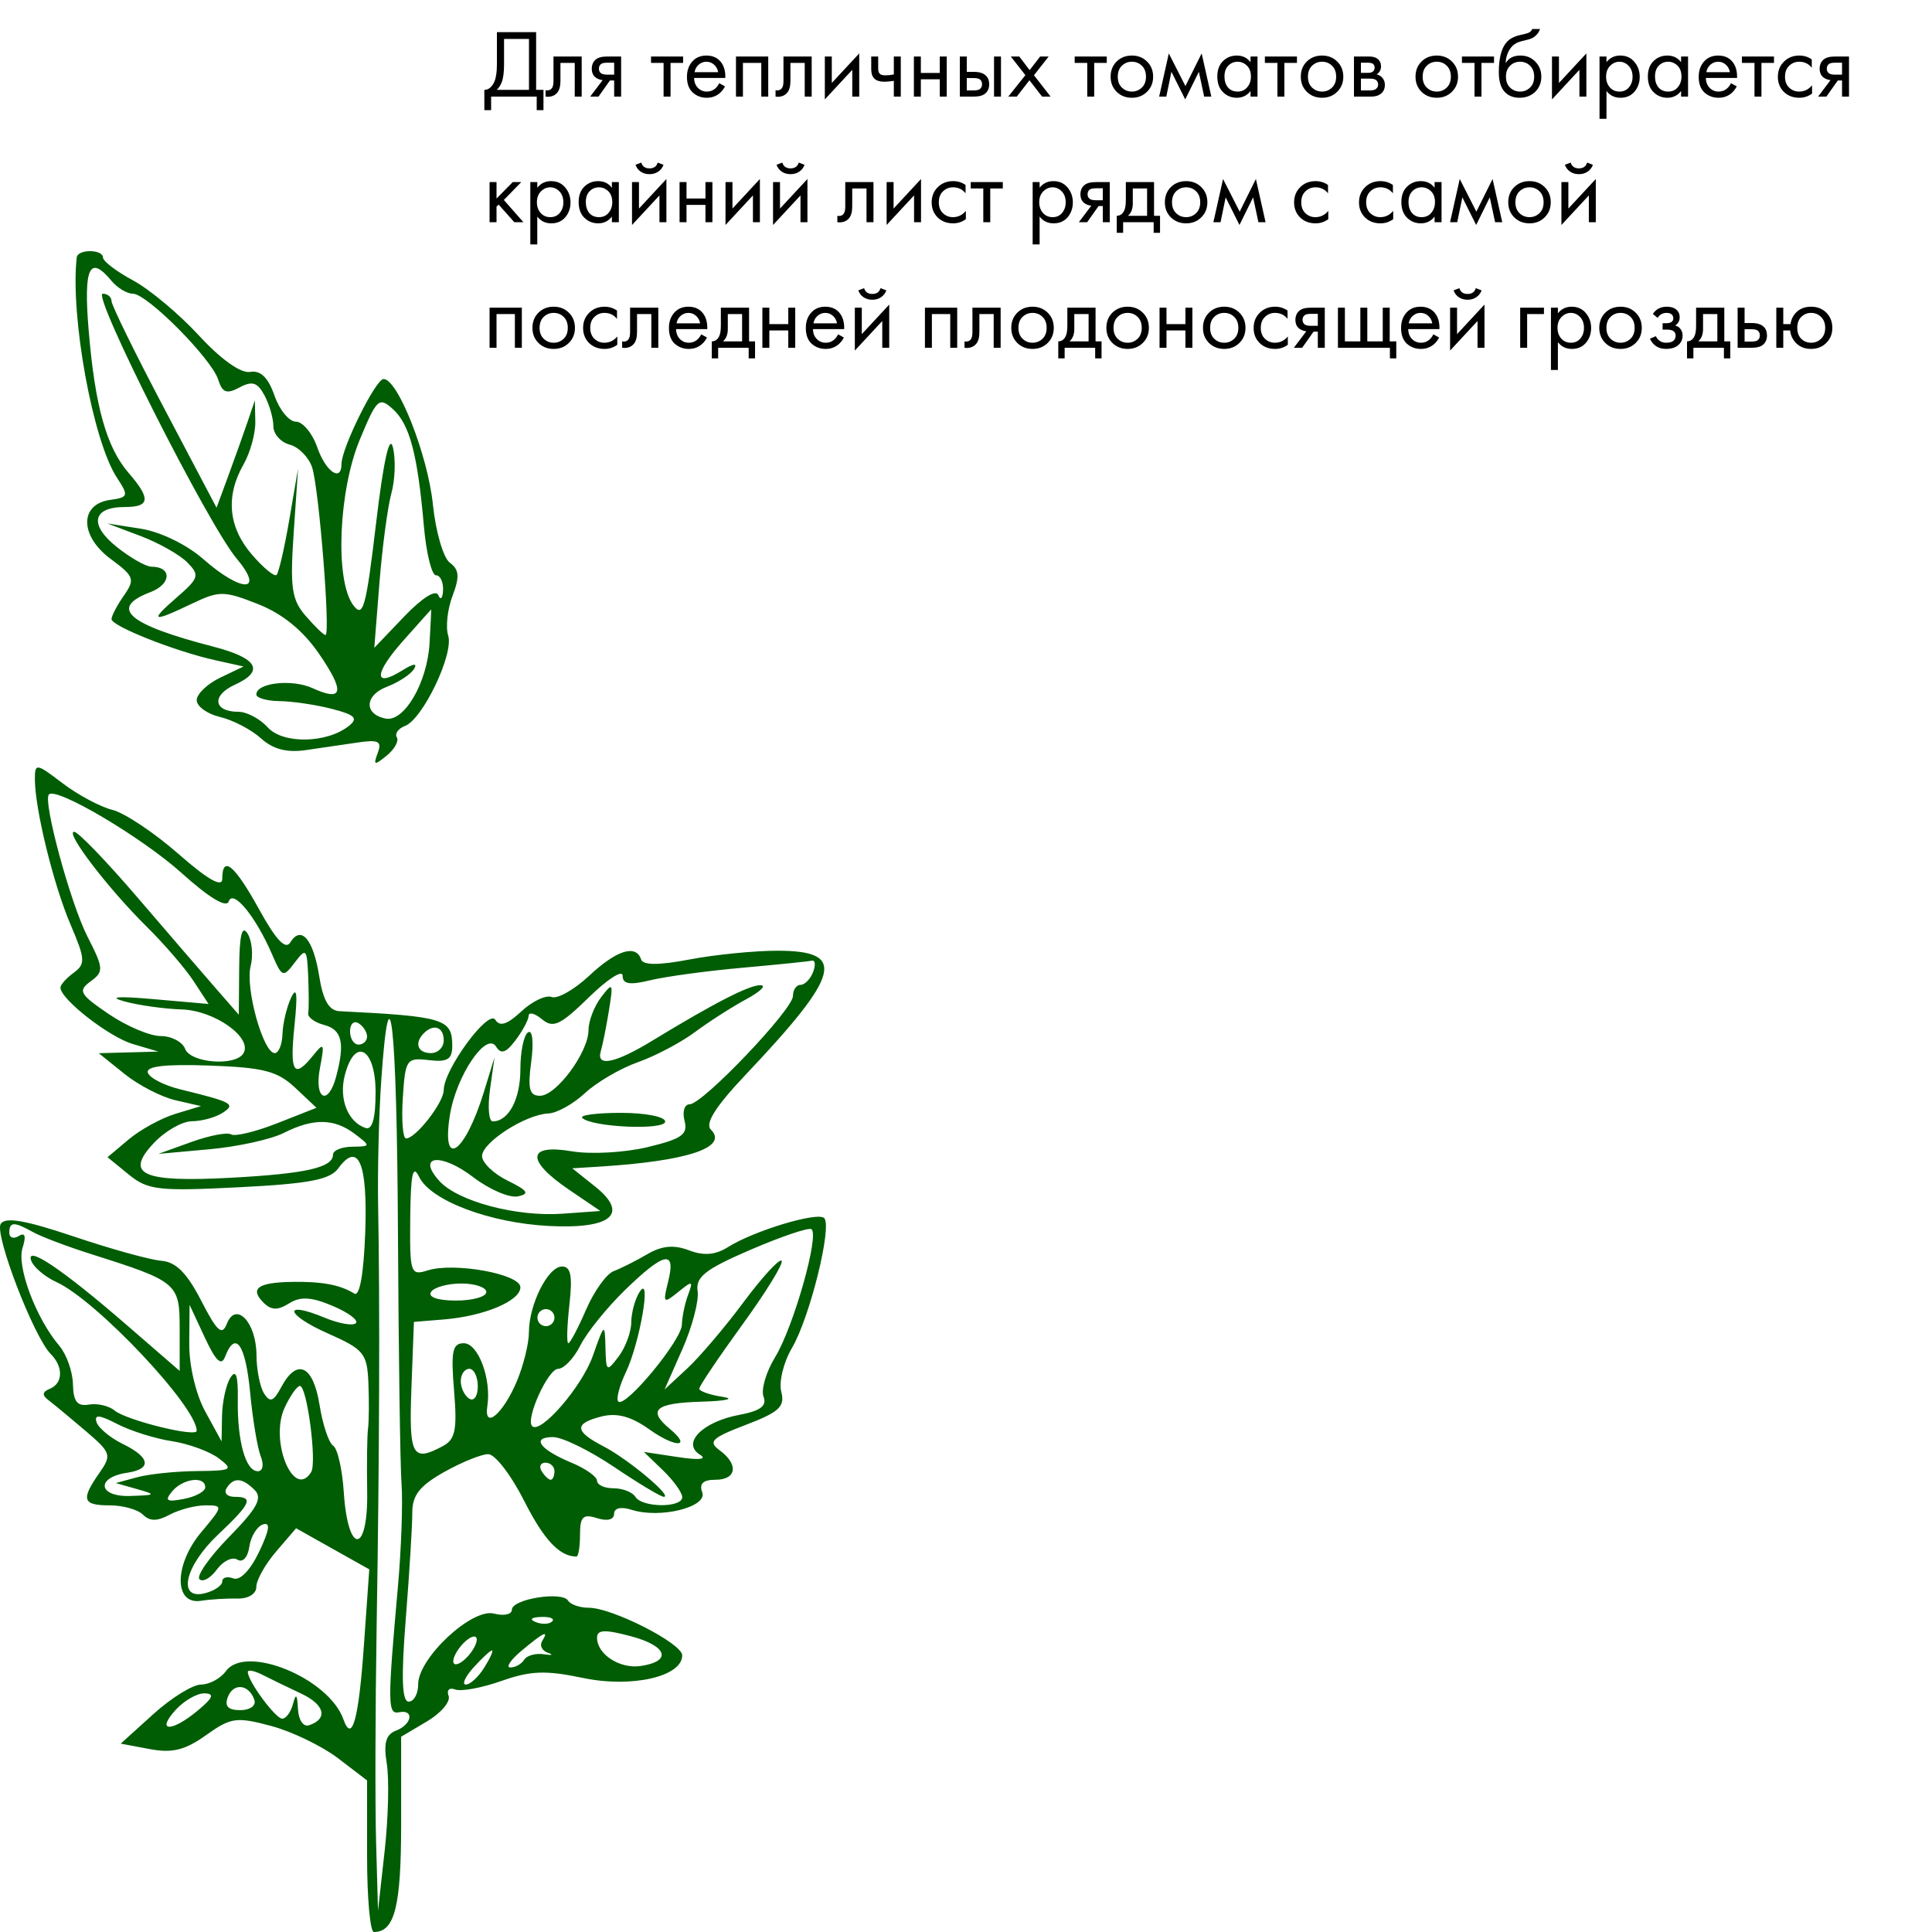 <?xml version="1.0" encoding="UTF-8"?>
<svg xmlns="http://www.w3.org/2000/svg" width="400" height="400" viewBox="0 0 400 400" fill="none">
  <g clip-path="url(#clip0_206_8)">
    <path d="M102.88 6.66H111V18.6H112.52V22.8H111.12V20H101.68V22.8H100.28V18.6C100.733 18.613 101.147 18.453 101.52 18.12C101.893 17.773 102.187 17.333 102.4 16.8C102.72 15.987 102.88 14.82 102.88 13.3V6.66ZM104.36 8.06V13.3C104.36 14.94 104.2 16.18 103.88 17.02C103.653 17.62 103.313 18.147 102.86 18.6H109.52V8.06H104.36ZM120.433 11.7V20H118.993V13.02H116.033V16.76C116.033 17.84 115.82 18.64 115.393 19.16C114.913 19.747 114.246 20.04 113.393 20.04C113.286 20.04 113.14 20.027 112.953 20V18.68C113.086 18.707 113.193 18.72 113.273 18.72C113.74 18.72 114.086 18.54 114.313 18.18C114.5 17.887 114.593 17.413 114.593 16.76V11.7H120.433ZM122.197 20L124.777 16.58C124.697 16.58 124.584 16.567 124.437 16.54C124.304 16.513 124.104 16.447 123.837 16.34C123.57 16.233 123.35 16.093 123.177 15.92C122.737 15.507 122.517 14.953 122.517 14.26C122.517 13.473 122.764 12.853 123.257 12.4C123.75 11.933 124.564 11.7 125.697 11.7H128.597V20H127.157V16.66H126.277L123.917 20H122.197ZM127.157 15.46V12.98H125.817C125.19 12.98 124.757 13.053 124.517 13.2C124.17 13.427 123.997 13.767 123.997 14.22C123.997 14.673 124.17 15.007 124.517 15.22C124.77 15.38 125.197 15.46 125.797 15.46H127.157ZM141.429 13.02H138.829V20H137.389V13.02H134.789V11.7H141.429V13.02ZM148.907 17.22L150.107 17.88C149.827 18.413 149.487 18.86 149.087 19.22C148.327 19.9 147.407 20.24 146.327 20.24C145.207 20.24 144.24 19.88 143.427 19.16C142.627 18.427 142.227 17.34 142.227 15.9C142.227 14.633 142.587 13.587 143.307 12.76C144.04 11.92 145.02 11.5 146.247 11.5C147.633 11.5 148.68 12.007 149.387 13.02C149.947 13.82 150.207 14.86 150.167 16.14H143.707C143.72 16.98 143.98 17.66 144.487 18.18C144.993 18.7 145.613 18.96 146.347 18.96C147 18.96 147.567 18.76 148.047 18.36C148.42 18.04 148.707 17.66 148.907 17.22ZM143.807 14.94H148.687C148.567 14.287 148.28 13.767 147.827 13.38C147.387 12.98 146.86 12.78 146.247 12.78C145.647 12.78 145.113 12.987 144.647 13.4C144.193 13.8 143.913 14.313 143.807 14.94ZM152.376 11.7H159.056V20H157.616V13.02H153.816V20H152.376V11.7ZM168.05 11.7V20H166.61V13.02H163.65V16.76C163.65 17.84 163.437 18.64 163.01 19.16C162.53 19.747 161.863 20.04 161.01 20.04C160.903 20.04 160.757 20.027 160.57 20V18.68C160.703 18.707 160.81 18.72 160.89 18.72C161.357 18.72 161.703 18.54 161.93 18.18C162.117 17.887 162.21 17.413 162.21 16.76V11.7H168.05ZM170.774 11.7H172.214V17.18L177.894 11.06V20H176.454V14.46L170.774 20.58V11.7ZM185.058 20V16.74C184.271 16.86 183.618 16.92 183.098 16.92C182.191 16.92 181.518 16.72 181.078 16.32C180.611 15.907 180.378 15.227 180.378 14.28V11.7H181.818V14.08C181.818 14.533 181.878 14.86 181.998 15.06C182.184 15.42 182.604 15.6 183.258 15.6C183.844 15.6 184.444 15.54 185.058 15.42V11.7H186.498V20H185.058ZM189.212 20V11.7H190.652V15.1H194.572V11.7H196.012V20H194.572V16.42H190.652V20H189.212ZM198.723 20V11.7H200.163V14.88H201.643C202.79 14.88 203.63 15.153 204.163 15.7C204.59 16.127 204.803 16.707 204.803 17.44C204.803 18.213 204.557 18.833 204.063 19.3C203.57 19.767 202.757 20 201.623 20H198.723ZM200.163 18.72H201.503C202.103 18.72 202.53 18.647 202.783 18.5C203.143 18.26 203.323 17.907 203.323 17.44C203.323 16.96 203.15 16.613 202.803 16.4C202.563 16.24 202.137 16.16 201.523 16.16H200.163V18.72ZM205.803 20V11.7H207.243V20H205.803ZM208.754 20L212.294 15.56L209.274 11.7H211.034L213.174 14.52L215.354 11.7H217.114L214.074 15.58L217.514 20H215.754L213.134 16.62L210.514 20H208.754ZM229.144 13.02H226.544V20H225.104V13.02H222.504V11.7H229.144V13.02ZM237.482 19C236.655 19.827 235.608 20.24 234.342 20.24C233.075 20.24 232.022 19.827 231.182 19C230.355 18.173 229.942 17.133 229.942 15.88C229.942 14.613 230.355 13.567 231.182 12.74C232.022 11.913 233.075 11.5 234.342 11.5C235.608 11.5 236.655 11.913 237.482 12.74C238.322 13.567 238.742 14.613 238.742 15.88C238.742 17.133 238.322 18.173 237.482 19ZM236.402 13.6C235.842 13.053 235.155 12.78 234.342 12.78C233.528 12.78 232.835 13.06 232.262 13.62C231.702 14.167 231.422 14.92 231.422 15.88C231.422 16.84 231.708 17.593 232.282 18.14C232.855 18.687 233.542 18.96 234.342 18.96C235.142 18.96 235.828 18.687 236.402 18.14C236.975 17.593 237.262 16.84 237.262 15.88C237.262 14.907 236.975 14.147 236.402 13.6ZM239.99 20L241.99 11.06L245.43 17.82L248.79 11.06L250.79 20H249.31L248.21 14.86L245.39 20.58L242.53 14.86L241.47 20H239.99ZM258.911 12.88V11.7H260.351V20H258.911V18.84C258.191 19.773 257.245 20.24 256.071 20.24C254.951 20.24 253.998 19.853 253.211 19.08C252.425 18.307 252.031 17.227 252.031 15.84C252.031 14.48 252.418 13.42 253.191 12.66C253.978 11.887 254.938 11.5 256.071 11.5C257.271 11.5 258.218 11.96 258.911 12.88ZM256.231 12.78C255.471 12.78 254.825 13.053 254.291 13.6C253.771 14.133 253.511 14.88 253.511 15.84C253.511 16.76 253.751 17.513 254.231 18.1C254.725 18.673 255.391 18.96 256.231 18.96C257.071 18.96 257.738 18.66 258.231 18.06C258.738 17.46 258.991 16.727 258.991 15.86C258.991 14.873 258.711 14.113 258.151 13.58C257.591 13.047 256.951 12.78 256.231 12.78ZM268.519 13.02H265.919V20H264.479V13.02H261.879V11.7H268.519V13.02ZM276.857 19C276.03 19.827 274.983 20.24 273.717 20.24C272.45 20.24 271.397 19.827 270.557 19C269.73 18.173 269.317 17.133 269.317 15.88C269.317 14.613 269.73 13.567 270.557 12.74C271.397 11.913 272.45 11.5 273.717 11.5C274.983 11.5 276.03 11.913 276.857 12.74C277.697 13.567 278.117 14.613 278.117 15.88C278.117 17.133 277.697 18.173 276.857 19ZM275.777 13.6C275.217 13.053 274.53 12.78 273.717 12.78C272.903 12.78 272.21 13.06 271.637 13.62C271.077 14.167 270.797 14.92 270.797 15.88C270.797 16.84 271.083 17.593 271.657 18.14C272.23 18.687 272.917 18.96 273.717 18.96C274.517 18.96 275.203 18.687 275.777 18.14C276.35 17.593 276.637 16.84 276.637 15.88C276.637 14.907 276.35 14.147 275.777 13.6ZM280.325 11.7H283.465C284.225 11.7 284.805 11.86 285.205 12.18C285.685 12.567 285.925 13.087 285.925 13.74C285.925 14.46 285.625 15.013 285.025 15.4C285.438 15.507 285.785 15.693 286.065 15.96C286.505 16.387 286.725 16.92 286.725 17.56C286.725 18.36 286.438 18.987 285.865 19.44C285.372 19.813 284.718 20 283.905 20H280.325V11.7ZM281.765 15.08H283.285C283.672 15.08 283.978 15 284.205 14.84C284.472 14.64 284.605 14.353 284.605 13.98C284.605 13.647 284.472 13.38 284.205 13.18C284.005 13.047 283.618 12.98 283.045 12.98H281.765V15.08ZM281.765 18.72H283.545C284.158 18.72 284.592 18.627 284.845 18.44C285.165 18.2 285.325 17.893 285.325 17.52C285.325 17.12 285.185 16.807 284.905 16.58C284.652 16.38 284.218 16.28 283.605 16.28H281.765V18.72ZM300.607 19C299.78 19.827 298.733 20.24 297.467 20.24C296.2 20.24 295.147 19.827 294.307 19C293.48 18.173 293.067 17.133 293.067 15.88C293.067 14.613 293.48 13.567 294.307 12.74C295.147 11.913 296.2 11.5 297.467 11.5C298.733 11.5 299.78 11.913 300.607 12.74C301.447 13.567 301.867 14.613 301.867 15.88C301.867 17.133 301.447 18.173 300.607 19ZM299.527 13.6C298.967 13.053 298.28 12.78 297.467 12.78C296.653 12.78 295.96 13.06 295.387 13.62C294.827 14.167 294.547 14.92 294.547 15.88C294.547 16.84 294.833 17.593 295.407 18.14C295.98 18.687 296.667 18.96 297.467 18.96C298.267 18.96 298.953 18.687 299.527 18.14C300.1 17.593 300.387 16.84 300.387 15.88C300.387 14.907 300.1 14.147 299.527 13.6ZM309.32 13.02H306.72V20H305.28V13.02H302.68V11.7H309.32V13.02ZM317.233 6H318.833C318.686 6.493 318.433 6.913 318.073 7.26C317.726 7.593 317.406 7.82 317.113 7.94C316.833 8.06 316.499 8.167 316.113 8.26C316.046 8.273 315.886 8.313 315.633 8.38C315.379 8.433 315.186 8.48 315.053 8.52C314.919 8.56 314.746 8.613 314.533 8.68C314.319 8.747 314.126 8.827 313.953 8.92C313.779 9.013 313.619 9.113 313.473 9.22C312.966 9.607 312.553 10.147 312.233 10.84C311.926 11.52 311.759 12.247 311.733 13.02H311.773C312.373 12.007 313.379 11.5 314.793 11.5C316.033 11.5 317.059 11.92 317.873 12.76C318.699 13.6 319.113 14.64 319.113 15.88C319.113 17.133 318.693 18.173 317.853 19C317.013 19.827 315.919 20.24 314.573 20.24C313.413 20.24 312.459 19.893 311.713 19.2C310.779 18.347 310.313 16.92 310.313 14.92C310.313 11.44 311.099 9.16 312.673 8.08C312.793 8 312.919 7.927 313.053 7.86C313.186 7.78 313.326 7.713 313.473 7.66C313.633 7.593 313.766 7.54 313.873 7.5C313.979 7.447 314.126 7.4 314.313 7.36C314.513 7.307 314.646 7.273 314.713 7.26C314.793 7.233 314.939 7.2 315.153 7.16C315.379 7.107 315.519 7.073 315.573 7.06C316.106 6.94 316.493 6.8 316.733 6.64C316.973 6.467 317.139 6.253 317.233 6ZM316.773 13.6C316.213 13.053 315.526 12.78 314.713 12.78C313.899 12.78 313.206 13.06 312.633 13.62C312.073 14.167 311.793 14.92 311.793 15.88C311.793 16.84 312.079 17.593 312.653 18.14C313.226 18.687 313.913 18.96 314.713 18.96C315.513 18.96 316.199 18.687 316.773 18.14C317.346 17.593 317.633 16.84 317.633 15.88C317.633 14.907 317.346 14.147 316.773 13.6ZM321.321 11.7H322.761V17.18L328.441 11.06V20H327.001V14.46L321.321 20.58V11.7ZM332.605 18.84V24.6H331.165V11.7H332.605V12.86C333.338 11.953 334.285 11.5 335.445 11.5C336.685 11.5 337.665 11.94 338.385 12.82C339.118 13.687 339.485 14.713 339.485 15.9C339.485 17.1 339.125 18.127 338.405 18.98C337.685 19.82 336.718 20.24 335.505 20.24C334.291 20.24 333.325 19.773 332.605 18.84ZM335.305 18.96C336.118 18.96 336.771 18.667 337.265 18.08C337.758 17.48 338.005 16.753 338.005 15.9C338.005 14.94 337.731 14.18 337.185 13.62C336.638 13.06 336.005 12.78 335.285 12.78C334.565 12.78 333.925 13.06 333.365 13.62C332.805 14.18 332.525 14.933 332.525 15.88C332.525 16.747 332.778 17.48 333.285 18.08C333.805 18.667 334.478 18.96 335.305 18.96ZM348.052 12.88V11.7H349.492V20H348.052V18.84C347.332 19.773 346.385 20.24 345.212 20.24C344.092 20.24 343.139 19.853 342.352 19.08C341.565 18.307 341.172 17.227 341.172 15.84C341.172 14.48 341.559 13.42 342.332 12.66C343.119 11.887 344.079 11.5 345.212 11.5C346.412 11.5 347.359 11.96 348.052 12.88ZM345.372 12.78C344.612 12.78 343.965 13.053 343.432 13.6C342.912 14.133 342.652 14.88 342.652 15.84C342.652 16.76 342.892 17.513 343.372 18.1C343.865 18.673 344.532 18.96 345.372 18.96C346.212 18.96 346.879 18.66 347.372 18.06C347.879 17.46 348.132 16.727 348.132 15.86C348.132 14.873 347.852 14.113 347.292 13.58C346.732 13.047 346.092 12.78 345.372 12.78ZM358.379 17.22L359.579 17.88C359.299 18.413 358.959 18.86 358.559 19.22C357.799 19.9 356.879 20.24 355.799 20.24C354.679 20.24 353.713 19.88 352.899 19.16C352.099 18.427 351.699 17.34 351.699 15.9C351.699 14.633 352.059 13.587 352.779 12.76C353.513 11.92 354.493 11.5 355.719 11.5C357.106 11.5 358.153 12.007 358.859 13.02C359.419 13.82 359.679 14.86 359.639 16.14H353.179C353.193 16.98 353.453 17.66 353.959 18.18C354.466 18.7 355.086 18.96 355.819 18.96C356.473 18.96 357.039 18.76 357.519 18.36C357.893 18.04 358.179 17.66 358.379 17.22ZM353.279 14.94H358.159C358.039 14.287 357.753 13.767 357.299 13.38C356.859 12.98 356.333 12.78 355.719 12.78C355.119 12.78 354.586 12.987 354.119 13.4C353.666 13.8 353.386 14.313 353.279 14.94ZM367.288 13.02H364.688V20H363.248V13.02H360.648V11.7H367.288V13.02ZM375.106 12.3V14.02C374.453 13.193 373.586 12.78 372.506 12.78C371.693 12.78 370.999 13.06 370.426 13.62C369.853 14.167 369.566 14.92 369.566 15.88C369.566 16.84 369.853 17.593 370.426 18.14C370.999 18.687 371.686 18.96 372.486 18.96C373.553 18.96 374.446 18.527 375.166 17.66V19.38C374.379 19.953 373.499 20.24 372.526 20.24C371.233 20.24 370.166 19.833 369.326 19.02C368.499 18.193 368.086 17.153 368.086 15.9C368.086 14.633 368.506 13.587 369.346 12.76C370.186 11.92 371.246 11.5 372.526 11.5C373.486 11.5 374.346 11.767 375.106 12.3ZM376.416 20L378.996 16.58C378.916 16.58 378.802 16.567 378.656 16.54C378.522 16.513 378.322 16.447 378.056 16.34C377.789 16.233 377.569 16.093 377.396 15.92C376.956 15.507 376.736 14.953 376.736 14.26C376.736 13.473 376.982 12.853 377.476 12.4C377.969 11.933 378.782 11.7 379.916 11.7H382.816V20H381.376V16.66H380.496L378.136 20H376.416ZM381.376 15.46V12.98H380.036C379.409 12.98 378.976 13.053 378.736 13.2C378.389 13.427 378.216 13.767 378.216 14.22C378.216 14.673 378.389 15.007 378.736 15.22C378.989 15.38 379.416 15.46 380.016 15.46H381.376ZM101.36 37.7H102.8V41.1L106.16 37.7H107.92L104.32 41.4L108.36 46H106.48L103.24 42.36L102.8 42.78V46H101.36V37.7ZM111.238 44.84V50.6H109.798V37.7H111.238V38.86C111.971 37.953 112.918 37.5 114.078 37.5C115.318 37.5 116.298 37.94 117.018 38.82C117.751 39.687 118.118 40.713 118.118 41.9C118.118 43.1 117.758 44.127 117.038 44.98C116.318 45.82 115.351 46.24 114.138 46.24C112.924 46.24 111.958 45.773 111.238 44.84ZM113.938 44.96C114.751 44.96 115.404 44.667 115.898 44.08C116.391 43.48 116.638 42.753 116.638 41.9C116.638 40.94 116.364 40.18 115.818 39.62C115.271 39.06 114.638 38.78 113.918 38.78C113.198 38.78 112.558 39.06 111.998 39.62C111.438 40.18 111.158 40.933 111.158 41.88C111.158 42.747 111.411 43.48 111.918 44.08C112.438 44.667 113.111 44.96 113.938 44.96ZM126.685 38.88V37.7H128.125V46H126.685V44.84C125.965 45.773 125.018 46.24 123.845 46.24C122.725 46.24 121.772 45.853 120.985 45.08C120.198 44.307 119.805 43.227 119.805 41.84C119.805 40.48 120.192 39.42 120.965 38.66C121.752 37.887 122.712 37.5 123.845 37.5C125.045 37.5 125.992 37.96 126.685 38.88ZM124.005 38.78C123.245 38.78 122.598 39.053 122.065 39.6C121.545 40.133 121.285 40.88 121.285 41.84C121.285 42.76 121.525 43.513 122.005 44.1C122.498 44.673 123.165 44.96 124.005 44.96C124.845 44.96 125.512 44.66 126.005 44.06C126.512 43.46 126.765 42.727 126.765 41.86C126.765 40.873 126.485 40.113 125.925 39.58C125.365 39.047 124.725 38.78 124.005 38.78ZM130.852 37.7H132.292V43.18L137.972 37.06V46H136.532V40.46L130.852 46.58V37.7ZM131.572 34.12L132.772 33.66C133.012 34.46 133.579 34.86 134.472 34.86C135.366 34.86 135.932 34.46 136.172 33.66L137.372 34.12C137.159 34.72 136.792 35.193 136.272 35.54C135.766 35.887 135.166 36.06 134.472 36.06C133.779 36.06 133.172 35.887 132.652 35.54C132.146 35.193 131.786 34.72 131.572 34.12ZM140.696 46V37.7H142.136V41.1H146.056V37.7H147.496V46H146.056V42.42H142.136V46H140.696ZM150.208 37.7H151.648V43.18L157.328 37.06V46H155.888V40.46L150.208 46.58V37.7ZM160.051 37.7H161.491V43.18L167.171 37.06V46H165.731V40.46L160.051 46.58V37.7ZM160.771 34.12L161.971 33.66C162.211 34.46 162.778 34.86 163.671 34.86C164.565 34.86 165.131 34.46 165.371 33.66L166.571 34.12C166.358 34.72 165.991 35.193 165.471 35.54C164.965 35.887 164.365 36.06 163.671 36.06C162.978 36.06 162.371 35.887 161.851 35.54C161.345 35.193 160.985 34.72 160.771 34.12ZM180.843 37.7V46H179.403V39.02H176.443V42.76C176.443 43.84 176.23 44.64 175.803 45.16C175.323 45.747 174.656 46.04 173.803 46.04C173.696 46.04 173.55 46.027 173.363 46V44.68C173.496 44.707 173.603 44.72 173.683 44.72C174.15 44.72 174.496 44.54 174.723 44.18C174.91 43.887 175.003 43.413 175.003 42.76V37.7H180.843ZM183.567 37.7H185.007V43.18L190.687 37.06V46H189.247V40.46L183.567 46.58V37.7ZM199.911 38.3V40.02C199.257 39.193 198.391 38.78 197.311 38.78C196.497 38.78 195.804 39.06 195.231 39.62C194.657 40.167 194.371 40.92 194.371 41.88C194.371 42.84 194.657 43.593 195.231 44.14C195.804 44.687 196.491 44.96 197.291 44.96C198.357 44.96 199.251 44.527 199.971 43.66V45.38C199.184 45.953 198.304 46.24 197.331 46.24C196.037 46.24 194.971 45.833 194.131 45.02C193.304 44.193 192.891 43.153 192.891 41.9C192.891 40.633 193.311 39.587 194.151 38.76C194.991 37.92 196.051 37.5 197.331 37.5C198.291 37.5 199.151 37.767 199.911 38.3ZM207.62 39.02H205.02V46H203.58V39.02H200.98V37.7H207.62V39.02ZM215.241 44.84V50.6H213.801V37.7H215.241V38.86C215.975 37.953 216.921 37.5 218.081 37.5C219.321 37.5 220.301 37.94 221.021 38.82C221.755 39.687 222.121 40.713 222.121 41.9C222.121 43.1 221.761 44.127 221.041 44.98C220.321 45.82 219.355 46.24 218.141 46.24C216.928 46.24 215.961 45.773 215.241 44.84ZM217.941 44.96C218.755 44.96 219.408 44.667 219.901 44.08C220.395 43.48 220.641 42.753 220.641 41.9C220.641 40.94 220.368 40.18 219.821 39.62C219.275 39.06 218.641 38.78 217.921 38.78C217.201 38.78 216.561 39.06 216.001 39.62C215.441 40.18 215.161 40.933 215.161 41.88C215.161 42.747 215.415 43.48 215.921 44.08C216.441 44.667 217.115 44.96 217.941 44.96ZM223.369 46L225.949 42.58C225.869 42.58 225.755 42.567 225.609 42.54C225.475 42.513 225.275 42.447 225.009 42.34C224.742 42.233 224.522 42.093 224.349 41.92C223.909 41.507 223.689 40.953 223.689 40.26C223.689 39.473 223.935 38.853 224.429 38.4C224.922 37.933 225.735 37.7 226.869 37.7H229.769V46H228.329V42.66H227.449L225.089 46H223.369ZM228.329 41.46V38.98H226.989C226.362 38.98 225.929 39.053 225.689 39.2C225.342 39.427 225.169 39.767 225.169 40.22C225.169 40.673 225.342 41.007 225.689 41.22C225.942 41.38 226.369 41.46 226.969 41.46H228.329ZM233.093 37.7H238.933V44.68H240.173V48.2H238.853V46H232.533V48.2H231.213V44.68C231.906 44.667 232.419 44.307 232.753 43.6C232.979 43.133 233.093 42.4 233.093 41.4V37.7ZM237.493 44.68V39.02H234.533V42.14C234.533 43.247 234.199 44.093 233.533 44.68H237.493ZM248.712 45C247.885 45.827 246.839 46.24 245.572 46.24C244.305 46.24 243.252 45.827 242.412 45C241.585 44.173 241.172 43.133 241.172 41.88C241.172 40.613 241.585 39.567 242.412 38.74C243.252 37.913 244.305 37.5 245.572 37.5C246.839 37.5 247.885 37.913 248.712 38.74C249.552 39.567 249.972 40.613 249.972 41.88C249.972 43.133 249.552 44.173 248.712 45ZM247.632 39.6C247.072 39.053 246.385 38.78 245.572 38.78C244.759 38.78 244.065 39.06 243.492 39.62C242.932 40.167 242.652 40.92 242.652 41.88C242.652 42.84 242.939 43.593 243.512 44.14C244.085 44.687 244.772 44.96 245.572 44.96C246.372 44.96 247.059 44.687 247.632 44.14C248.205 43.593 248.492 42.84 248.492 41.88C248.492 40.907 248.205 40.147 247.632 39.6ZM251.22 46L253.22 37.06L256.66 43.82L260.02 37.06L262.02 46H260.54L259.44 40.86L256.62 46.58L253.76 40.86L252.7 46H251.22ZM274.95 38.3V40.02C274.297 39.193 273.43 38.78 272.35 38.78C271.537 38.78 270.843 39.06 270.27 39.62C269.697 40.167 269.41 40.92 269.41 41.88C269.41 42.84 269.697 43.593 270.27 44.14C270.843 44.687 271.53 44.96 272.33 44.96C273.397 44.96 274.29 44.527 275.01 43.66V45.38C274.223 45.953 273.343 46.24 272.37 46.24C271.077 46.24 270.01 45.833 269.17 45.02C268.343 44.193 267.93 43.153 267.93 41.9C267.93 40.633 268.35 39.587 269.19 38.76C270.03 37.92 271.09 37.5 272.37 37.5C273.33 37.5 274.19 37.767 274.95 38.3ZM288.387 38.3V40.02C287.734 39.193 286.867 38.78 285.787 38.78C284.974 38.78 284.281 39.06 283.707 39.62C283.134 40.167 282.847 40.92 282.847 41.88C282.847 42.84 283.134 43.593 283.707 44.14C284.281 44.687 284.967 44.96 285.767 44.96C286.834 44.96 287.727 44.527 288.447 43.66V45.38C287.661 45.953 286.781 46.24 285.807 46.24C284.514 46.24 283.447 45.833 282.607 45.02C281.781 44.193 281.367 43.153 281.367 41.9C281.367 40.633 281.787 39.587 282.627 38.76C283.467 37.92 284.527 37.5 285.807 37.5C286.767 37.5 287.627 37.767 288.387 38.3ZM297.017 38.88V37.7H298.457V46H297.017V44.84C296.297 45.773 295.35 46.24 294.177 46.24C293.057 46.24 292.104 45.853 291.317 45.08C290.53 44.307 290.137 43.227 290.137 41.84C290.137 40.48 290.524 39.42 291.297 38.66C292.084 37.887 293.044 37.5 294.177 37.5C295.377 37.5 296.324 37.96 297.017 38.88ZM294.337 38.78C293.577 38.78 292.93 39.053 292.397 39.6C291.877 40.133 291.617 40.88 291.617 41.84C291.617 42.76 291.857 43.513 292.337 44.1C292.83 44.673 293.497 44.96 294.337 44.96C295.177 44.96 295.844 44.66 296.337 44.06C296.844 43.46 297.097 42.727 297.097 41.86C297.097 40.873 296.817 40.113 296.257 39.58C295.697 39.047 295.057 38.78 294.337 38.78ZM300.224 46L302.224 37.06L305.664 43.82L309.024 37.06L311.024 46H309.544L308.444 40.86L305.624 46.58L302.764 40.86L301.704 46H300.224ZM319.806 45C318.979 45.827 317.932 46.24 316.666 46.24C315.399 46.24 314.346 45.827 313.506 45C312.679 44.173 312.266 43.133 312.266 41.88C312.266 40.613 312.679 39.567 313.506 38.74C314.346 37.913 315.399 37.5 316.666 37.5C317.932 37.5 318.979 37.913 319.806 38.74C320.646 39.567 321.066 40.613 321.066 41.88C321.066 43.133 320.646 44.173 319.806 45ZM318.726 39.6C318.166 39.053 317.479 38.78 316.666 38.78C315.852 38.78 315.159 39.06 314.586 39.62C314.026 40.167 313.746 40.92 313.746 41.88C313.746 42.84 314.032 43.593 314.606 44.14C315.179 44.687 315.866 44.96 316.666 44.96C317.466 44.96 318.152 44.687 318.726 44.14C319.299 43.593 319.586 42.84 319.586 41.88C319.586 40.907 319.299 40.147 318.726 39.6ZM323.274 37.7H324.714V43.18L330.394 37.06V46H328.954V40.46L323.274 46.58V37.7ZM323.994 34.12L325.194 33.66C325.434 34.46 326.001 34.86 326.894 34.86C327.787 34.86 328.354 34.46 328.594 33.66L329.794 34.12C329.581 34.72 329.214 35.193 328.694 35.54C328.187 35.887 327.587 36.06 326.894 36.06C326.201 36.06 325.594 35.887 325.074 35.54C324.567 35.193 324.207 34.72 323.994 34.12ZM101.36 63.7H108.04V72H106.6V65.02H102.8V72H101.36V63.7ZM117.775 71C116.948 71.827 115.901 72.24 114.635 72.24C113.368 72.24 112.315 71.827 111.475 71C110.648 70.173 110.235 69.133 110.235 67.88C110.235 66.613 110.648 65.567 111.475 64.74C112.315 63.913 113.368 63.5 114.635 63.5C115.901 63.5 116.948 63.913 117.775 64.74C118.615 65.567 119.035 66.613 119.035 67.88C119.035 69.133 118.615 70.173 117.775 71ZM116.695 65.6C116.135 65.053 115.448 64.78 114.635 64.78C113.821 64.78 113.128 65.06 112.555 65.62C111.995 66.167 111.715 66.92 111.715 67.88C111.715 68.84 112.001 69.593 112.575 70.14C113.148 70.687 113.835 70.96 114.635 70.96C115.435 70.96 116.121 70.687 116.695 70.14C117.268 69.593 117.555 68.84 117.555 67.88C117.555 66.907 117.268 66.147 116.695 65.6ZM127.743 64.3V66.02C127.089 65.193 126.223 64.78 125.143 64.78C124.329 64.78 123.636 65.06 123.063 65.62C122.489 66.167 122.203 66.92 122.203 67.88C122.203 68.84 122.489 69.593 123.063 70.14C123.636 70.687 124.323 70.96 125.123 70.96C126.189 70.96 127.083 70.527 127.803 69.66V71.38C127.016 71.953 126.136 72.24 125.163 72.24C123.869 72.24 122.803 71.833 121.963 71.02C121.136 70.193 120.723 69.153 120.723 67.9C120.723 66.633 121.143 65.587 121.983 64.76C122.823 63.92 123.883 63.5 125.163 63.5C126.123 63.5 126.983 63.767 127.743 64.3ZM136.292 63.7V72H134.852V65.02H131.892V68.76C131.892 69.84 131.679 70.64 131.252 71.16C130.772 71.747 130.106 72.04 129.252 72.04C129.146 72.04 128.999 72.027 128.812 72V70.68C128.946 70.707 129.052 70.72 129.132 70.72C129.599 70.72 129.946 70.54 130.172 70.18C130.359 69.887 130.452 69.413 130.452 68.76V63.7H136.292ZM145.176 69.22L146.376 69.88C146.096 70.413 145.756 70.86 145.356 71.22C144.596 71.9 143.676 72.24 142.596 72.24C141.476 72.24 140.51 71.88 139.696 71.16C138.896 70.427 138.496 69.34 138.496 67.9C138.496 66.633 138.856 65.587 139.576 64.76C140.31 63.92 141.29 63.5 142.516 63.5C143.903 63.5 144.95 64.007 145.656 65.02C146.216 65.82 146.476 66.86 146.436 68.14H139.976C139.99 68.98 140.25 69.66 140.756 70.18C141.263 70.7 141.883 70.96 142.616 70.96C143.27 70.96 143.836 70.76 144.316 70.36C144.69 70.04 144.976 69.66 145.176 69.22ZM140.076 66.94H144.956C144.836 66.287 144.55 65.767 144.096 65.38C143.656 64.98 143.13 64.78 142.516 64.78C141.916 64.78 141.383 64.987 140.916 65.4C140.463 65.8 140.183 66.313 140.076 66.94ZM149.245 63.7H155.085V70.68H156.325V74.2H155.005V72H148.685V74.2H147.365V70.68C148.058 70.667 148.572 70.307 148.905 69.6C149.132 69.133 149.245 68.4 149.245 67.4V63.7ZM153.645 70.68V65.02H150.685V68.14C150.685 69.247 150.352 70.093 149.685 70.68H153.645ZM157.844 72V63.7H159.284V67.1H163.204V63.7H164.644V72H163.204V68.42H159.284V72H157.844ZM173.516 69.22L174.716 69.88C174.436 70.413 174.096 70.86 173.696 71.22C172.936 71.9 172.016 72.24 170.936 72.24C169.816 72.24 168.849 71.88 168.036 71.16C167.236 70.427 166.836 69.34 166.836 67.9C166.836 66.633 167.196 65.587 167.916 64.76C168.649 63.92 169.629 63.5 170.856 63.5C172.243 63.5 173.289 64.007 173.996 65.02C174.556 65.82 174.816 66.86 174.776 68.14H168.316C168.329 68.98 168.589 69.66 169.096 70.18C169.603 70.7 170.223 70.96 170.956 70.96C171.609 70.96 172.176 70.76 172.656 70.36C173.029 70.04 173.316 69.66 173.516 69.22ZM168.416 66.94H173.296C173.176 66.287 172.889 65.767 172.436 65.38C171.996 64.98 171.469 64.78 170.856 64.78C170.256 64.78 169.723 64.987 169.256 65.4C168.803 65.8 168.523 66.313 168.416 66.94ZM176.985 63.7H178.425V69.18L184.105 63.06V72H182.665V66.46L176.985 72.58V63.7ZM177.705 60.12L178.905 59.66C179.145 60.46 179.712 60.86 180.605 60.86C181.498 60.86 182.065 60.46 182.305 59.66L183.505 60.12C183.292 60.72 182.925 61.193 182.405 61.54C181.898 61.887 181.298 62.06 180.605 62.06C179.912 62.06 179.305 61.887 178.785 61.54C178.278 61.193 177.918 60.72 177.705 60.12ZM191.497 63.7H198.177V72H196.737V65.02H192.937V72H191.497V63.7ZM207.171 63.7V72H205.731V65.02H202.771V68.76C202.771 69.84 202.558 70.64 202.131 71.16C201.651 71.747 200.985 72.04 200.131 72.04C200.025 72.04 199.878 72.027 199.691 72V70.68C199.825 70.707 199.931 70.72 200.011 70.72C200.478 70.72 200.825 70.54 201.051 70.18C201.238 69.887 201.331 69.413 201.331 68.76V63.7H207.171ZM216.915 71C216.088 71.827 215.042 72.24 213.775 72.24C212.508 72.24 211.455 71.827 210.615 71C209.788 70.173 209.375 69.133 209.375 67.88C209.375 66.613 209.788 65.567 210.615 64.74C211.455 63.913 212.508 63.5 213.775 63.5C215.042 63.5 216.088 63.913 216.915 64.74C217.755 65.567 218.175 66.613 218.175 67.88C218.175 69.133 217.755 70.173 216.915 71ZM215.835 65.6C215.275 65.053 214.588 64.78 213.775 64.78C212.962 64.78 212.268 65.06 211.695 65.62C211.135 66.167 210.855 66.92 210.855 67.88C210.855 68.84 211.142 69.593 211.715 70.14C212.288 70.687 212.975 70.96 213.775 70.96C214.575 70.96 215.262 70.687 215.835 70.14C216.408 69.593 216.695 68.84 216.695 67.88C216.695 66.907 216.408 66.147 215.835 65.6ZM220.983 63.7H226.823V70.68H228.063V74.2H226.743V72H220.423V74.2H219.103V70.68C219.797 70.667 220.31 70.307 220.643 69.6C220.87 69.133 220.983 68.4 220.983 67.4V63.7ZM225.383 70.68V65.02H222.423V68.14C222.423 69.247 222.09 70.093 221.423 70.68H225.383ZM236.603 71C235.776 71.827 234.729 72.24 233.463 72.24C232.196 72.24 231.143 71.827 230.303 71C229.476 70.173 229.063 69.133 229.063 67.88C229.063 66.613 229.476 65.567 230.303 64.74C231.143 63.913 232.196 63.5 233.463 63.5C234.729 63.5 235.776 63.913 236.603 64.74C237.443 65.567 237.863 66.613 237.863 67.88C237.863 69.133 237.443 70.173 236.603 71ZM235.523 65.6C234.963 65.053 234.276 64.78 233.463 64.78C232.649 64.78 231.956 65.06 231.383 65.62C230.823 66.167 230.543 66.92 230.543 67.88C230.543 68.84 230.829 69.593 231.403 70.14C231.976 70.687 232.663 70.96 233.463 70.96C234.263 70.96 234.949 70.687 235.523 70.14C236.096 69.593 236.383 68.84 236.383 67.88C236.383 66.907 236.096 66.147 235.523 65.6ZM240.071 72V63.7H241.511V67.1H245.431V63.7H246.871V72H245.431V68.42H241.511V72H240.071ZM256.603 71C255.776 71.827 254.729 72.24 253.463 72.24C252.196 72.24 251.143 71.827 250.303 71C249.476 70.173 249.063 69.133 249.063 67.88C249.063 66.613 249.476 65.567 250.303 64.74C251.143 63.913 252.196 63.5 253.463 63.5C254.729 63.5 255.776 63.913 256.603 64.74C257.443 65.567 257.863 66.613 257.863 67.88C257.863 69.133 257.443 70.173 256.603 71ZM255.523 65.6C254.963 65.053 254.276 64.78 253.463 64.78C252.649 64.78 251.956 65.06 251.383 65.62C250.823 66.167 250.543 66.92 250.543 67.88C250.543 68.84 250.829 69.593 251.403 70.14C251.976 70.687 252.663 70.96 253.463 70.96C254.263 70.96 254.949 70.687 255.523 70.14C256.096 69.593 256.383 68.84 256.383 67.88C256.383 66.907 256.096 66.147 255.523 65.6ZM266.571 64.3V66.02C265.918 65.193 265.051 64.78 263.971 64.78C263.158 64.78 262.464 65.06 261.891 65.62C261.318 66.167 261.031 66.92 261.031 67.88C261.031 68.84 261.318 69.593 261.891 70.14C262.464 70.687 263.151 70.96 263.951 70.96C265.018 70.96 265.911 70.527 266.631 69.66V71.38C265.844 71.953 264.964 72.24 263.991 72.24C262.698 72.24 261.631 71.833 260.791 71.02C259.964 70.193 259.551 69.153 259.551 67.9C259.551 66.633 259.971 65.587 260.811 64.76C261.651 63.92 262.711 63.5 263.991 63.5C264.951 63.5 265.811 63.767 266.571 64.3ZM267.88 72L270.46 68.58C270.38 68.58 270.267 68.567 270.12 68.54C269.987 68.513 269.787 68.447 269.52 68.34C269.254 68.233 269.034 68.093 268.86 67.92C268.42 67.507 268.2 66.953 268.2 66.26C268.2 65.473 268.447 64.853 268.94 64.4C269.434 63.933 270.247 63.7 271.38 63.7H274.28V72H272.84V68.66H271.96L269.6 72H267.88ZM272.84 67.46V64.98H271.5C270.874 64.98 270.44 65.053 270.2 65.2C269.854 65.427 269.68 65.767 269.68 66.22C269.68 66.673 269.854 67.007 270.2 67.22C270.454 67.38 270.88 67.46 271.48 67.46H272.84ZM277.005 72V63.7H278.445V70.68H281.645V63.7H283.085V70.68H286.285V63.7H287.725V70.68H289.085V74.2H287.765V72H277.005ZM296.758 69.22L297.958 69.88C297.678 70.413 297.338 70.86 296.938 71.22C296.178 71.9 295.258 72.24 294.178 72.24C293.058 72.24 292.092 71.88 291.278 71.16C290.478 70.427 290.078 69.34 290.078 67.9C290.078 66.633 290.438 65.587 291.158 64.76C291.892 63.92 292.872 63.5 294.098 63.5C295.485 63.5 296.532 64.007 297.238 65.02C297.798 65.82 298.058 66.86 298.018 68.14H291.558C291.572 68.98 291.832 69.66 292.338 70.18C292.845 70.7 293.465 70.96 294.198 70.96C294.852 70.96 295.418 70.76 295.898 70.36C296.272 70.04 296.558 69.66 296.758 69.22ZM291.658 66.94H296.538C296.418 66.287 296.132 65.767 295.678 65.38C295.238 64.98 294.712 64.78 294.098 64.78C293.498 64.78 292.965 64.987 292.498 65.4C292.045 65.8 291.765 66.313 291.658 66.94ZM300.227 63.7H301.667V69.18L307.347 63.06V72H305.907V66.46L300.227 72.58V63.7ZM300.947 60.12L302.147 59.66C302.387 60.46 302.954 60.86 303.847 60.86C304.741 60.86 305.307 60.46 305.547 59.66L306.747 60.12C306.534 60.72 306.167 61.193 305.647 61.54C305.141 61.887 304.541 62.06 303.847 62.06C303.154 62.06 302.547 61.887 302.027 61.54C301.521 61.193 301.161 60.72 300.947 60.12ZM314.739 72V63.7H319.659V65.02H316.179V72H314.739ZM322.546 70.84V76.6H321.106V63.7H322.546V64.86C323.279 63.953 324.226 63.5 325.386 63.5C326.626 63.5 327.606 63.94 328.326 64.82C329.059 65.687 329.426 66.713 329.426 67.9C329.426 69.1 329.066 70.127 328.346 70.98C327.626 71.82 326.659 72.24 325.446 72.24C324.233 72.24 323.266 71.773 322.546 70.84ZM325.246 70.96C326.059 70.96 326.713 70.667 327.206 70.08C327.699 69.48 327.946 68.753 327.946 67.9C327.946 66.94 327.673 66.18 327.126 65.62C326.579 65.06 325.946 64.78 325.226 64.78C324.506 64.78 323.866 65.06 323.306 65.62C322.746 66.18 322.466 66.933 322.466 67.88C322.466 68.747 322.719 69.48 323.226 70.08C323.746 70.667 324.419 70.96 325.246 70.96ZM338.653 71C337.827 71.827 336.78 72.24 335.513 72.24C334.247 72.24 333.193 71.827 332.353 71C331.527 70.173 331.113 69.133 331.113 67.88C331.113 66.613 331.527 65.567 332.353 64.74C333.193 63.913 334.247 63.5 335.513 63.5C336.78 63.5 337.827 63.913 338.653 64.74C339.493 65.567 339.913 66.613 339.913 67.88C339.913 69.133 339.493 70.173 338.653 71ZM337.573 65.6C337.013 65.053 336.327 64.78 335.513 64.78C334.7 64.78 334.007 65.06 333.433 65.62C332.873 66.167 332.593 66.92 332.593 67.88C332.593 68.84 332.88 69.593 333.453 70.14C334.027 70.687 334.713 70.96 335.513 70.96C336.313 70.96 337 70.687 337.573 70.14C338.147 69.593 338.433 68.84 338.433 67.88C338.433 66.907 338.147 66.147 337.573 65.6ZM343.202 65.82L342.202 65C342.522 64.533 342.875 64.187 343.262 63.96C343.782 63.653 344.388 63.5 345.082 63.5C345.922 63.5 346.575 63.693 347.042 64.08C347.522 64.493 347.762 65.02 347.762 65.66C347.762 66.433 347.448 67.013 346.822 67.4C347.222 67.493 347.542 67.673 347.782 67.94C348.168 68.353 348.362 68.86 348.362 69.46C348.362 70.353 348.002 71.067 347.282 71.6C346.695 72.027 345.908 72.24 344.922 72.24C344.042 72.24 343.302 72.007 342.702 71.54C342.248 71.207 341.882 70.733 341.602 70.12L342.842 69.6C342.988 69.973 343.235 70.287 343.582 70.54C343.955 70.82 344.408 70.96 344.942 70.96C345.568 70.96 346.035 70.853 346.342 70.64C346.728 70.387 346.922 70 346.922 69.48C346.922 69.053 346.755 68.733 346.422 68.52C346.142 68.333 345.688 68.24 345.062 68.24H344.222V66.92H344.922C345.428 66.92 345.788 66.847 346.002 66.7C346.295 66.513 346.442 66.26 346.442 65.94C346.442 65.567 346.322 65.28 346.082 65.08C345.855 64.88 345.502 64.78 345.022 64.78C344.608 64.78 344.228 64.887 343.882 65.1C343.588 65.287 343.362 65.527 343.202 65.82ZM351.159 63.7H356.999V70.68H358.239V74.2H356.919V72H350.599V74.2H349.279V70.68C349.973 70.667 350.486 70.307 350.819 69.6C351.046 69.133 351.159 68.4 351.159 67.4V63.7ZM355.559 70.68V65.02H352.599V68.14C352.599 69.247 352.266 70.093 351.599 70.68H355.559ZM359.758 72V63.7H361.198V66.88H362.678C363.825 66.88 364.665 67.153 365.198 67.7C365.625 68.127 365.838 68.707 365.838 69.44C365.838 70.213 365.592 70.833 365.098 71.3C364.605 71.767 363.792 72 362.658 72H359.758ZM361.198 70.72H362.538C363.138 70.72 363.565 70.647 363.818 70.5C364.178 70.26 364.358 69.907 364.358 69.44C364.358 68.96 364.185 68.613 363.838 68.4C363.598 68.24 363.172 68.16 362.558 68.16H361.198V70.72ZM369.206 67.1H370.706C370.84 66.167 371.213 65.38 371.826 64.74C372.613 63.913 373.66 63.5 374.966 63.5C376.246 63.5 377.3 63.913 378.126 64.74C378.953 65.567 379.366 66.613 379.366 67.88C379.366 69.133 378.946 70.173 378.106 71C377.28 71.827 376.233 72.24 374.966 72.24C373.513 72.24 372.373 71.72 371.546 70.68C371.013 70.013 370.706 69.26 370.626 68.42H369.206V72H367.766V63.7H369.206V67.1ZM374.966 64.78C374.166 64.78 373.486 65.06 372.926 65.62C372.38 66.167 372.106 66.92 372.106 67.88C372.106 68.853 372.386 69.613 372.946 70.16C373.506 70.693 374.18 70.96 374.966 70.96C375.766 70.96 376.453 70.687 377.026 70.14C377.6 69.593 377.886 68.84 377.886 67.88C377.886 66.92 377.6 66.167 377.026 65.62C376.466 65.06 375.78 64.78 374.966 64.78Z" fill="black"></path>
    <path fill-rule="evenodd" clip-rule="evenodd" d="M15.888 53.297C14.511 65.431 19.22 91.271 24.193 98.875C26.683 102.682 26.596 102.965 22.764 103.509C16.423 104.41 16.495 110.964 22.9 115.708C27.788 119.329 28.005 119.93 25.651 123.299C24.244 125.311 23.092 127.51 23.092 128.185C23.092 129.636 36.297 134.865 44.6 136.7L50.427 137.99L45.577 140.313C42.911 141.592 40.727 143.688 40.727 144.97C40.727 146.254 42.911 147.821 45.577 148.452C48.244 149.085 52.047 151.07 54.028 152.865C56.516 155.119 59.378 155.874 63.288 155.305C66.403 154.853 71.279 154.139 74.127 153.718C78.386 153.091 79.109 153.48 78.202 155.906C77.246 158.465 77.49 158.538 80.057 156.446C81.683 155.121 82.63 153.416 82.161 152.655C81.692 151.895 82.459 150.832 83.865 150.293C87.542 148.878 93.991 135.383 92.793 131.604C92.236 129.844 92.64 126.138 93.693 123.366C95.194 119.409 95.076 117.935 93.141 116.508C91.785 115.506 90.205 110.081 89.628 104.451C88.584 94.25 82.38 78.472 79.412 78.472C77.79 78.472 70.707 92.768 70.707 96.041C70.707 99.917 67.452 97.691 65.681 92.605C64.667 89.69 62.683 87.305 61.272 87.305C59.862 87.305 57.858 84.867 56.821 81.885C55.523 78.152 53.954 76.633 51.778 77.002C49.854 77.329 45.725 74.393 41.209 69.484C37.133 65.055 30.993 59.915 27.563 58.066C24.134 56.216 21.329 54.089 21.329 53.338C21.329 51.58 16.088 51.541 15.888 53.297ZM18.352 68.314C19.653 84.076 22.043 92.619 26.632 97.919C31.257 103.262 31.065 104.972 25.842 104.972C19.147 104.972 18.392 108.606 24.131 113.206C26.954 115.469 30.21 117.324 31.365 117.329C35.654 117.347 35.497 120.937 31.134 122.597C22.502 125.885 26.411 129.279 44.119 133.867C53.363 136.262 54.871 138.916 48.61 141.774C43.731 144 44.193 147.371 49.376 147.371C51.108 147.371 53.837 148.823 55.44 150.599C58.595 154.089 67.725 153.913 72.264 150.27C74.21 148.71 73.497 148.002 68.737 146.77C65.456 145.921 60.588 145.196 57.922 145.161C55.255 145.126 53.072 144.509 53.072 143.79C53.072 141.361 60.452 140.529 64.72 142.477C71.099 145.389 71.474 143.219 65.971 135.245C62.69 130.491 58.433 127.042 53.412 125.067C46.325 122.281 45.404 122.276 39.685 125.009C31.402 128.966 30.831 128.705 36.661 123.633C41.209 119.675 41.38 119.094 38.782 116.448C37.227 114.863 32.862 112.399 29.083 110.969L22.21 108.372L29.205 109.473C33.211 110.104 38.698 112.773 42.05 115.723C50.104 122.806 54.936 122.718 48.956 115.596C43.087 108.611 18.93 60.806 21.269 60.806C22.272 60.806 23.092 61.496 23.092 62.341C23.092 63.187 27.984 73.156 33.964 84.496L44.836 105.117L47.302 98.419C48.656 94.736 50.443 89.734 51.268 87.305L52.769 82.889L52.859 87.305C52.906 89.734 51.813 93.709 50.427 96.138C46.676 102.712 47.256 109.109 52.12 114.778C54.506 117.561 56.821 119.472 57.266 119.025C57.71 118.58 58.894 113.446 59.893 107.618L61.712 97.022L60.805 110.312C60.029 121.719 60.384 124.161 63.306 127.537C65.179 129.701 67.016 131.473 67.387 131.473C68.468 131.478 66.03 100.938 64.614 96.743C63.905 94.647 61.814 92.534 59.964 92.05C58.112 91.566 56.599 89.851 56.599 88.238C56.599 86.625 55.772 83.758 54.761 81.868C53.312 79.154 52.22 78.804 49.589 80.216C46.926 81.643 46.037 81.318 45.177 78.601C43.801 74.26 30.443 60.806 27.51 60.806C26.288 60.806 24.3 59.613 23.092 58.156C18.539 52.66 17.28 55.357 18.352 68.314ZM74.488 91.029C70.092 101.627 69.335 120.083 73.088 125.224C75.174 128.083 75.763 125.998 77.86 108.344C79.389 95.455 80.645 89.789 81.345 92.612C81.948 95.038 81.807 99.322 81.033 102.133C80.258 104.945 79.146 113.293 78.558 120.682L77.492 134.121L83.697 127.632C87.403 123.758 90.243 121.979 90.748 123.216C91.212 124.355 91.654 123.896 91.73 122.196C91.806 120.497 91.146 119.105 90.263 119.105C89.379 119.105 88.254 114.534 87.764 108.947C86.455 94.036 84.823 87.858 81.357 84.717C78.476 82.104 78.015 82.528 74.488 91.029ZM83.484 132.65C77.384 139.516 77.301 142.546 83.316 138.782C85.616 137.344 86.494 137.246 85.711 138.517C85.031 139.619 82.502 141.273 80.093 142.191C75.465 143.953 75.324 147.896 79.856 148.775C83.703 149.524 88.48 141.295 88.935 133.144C89.15 129.309 89.302 126.175 89.274 126.18C89.247 126.185 86.641 129.097 83.484 132.65ZM7.221 161.327C7.221 167.466 11.076 183.179 14.608 191.433C17.664 198.575 17.731 199.586 15.261 201.396C13.749 202.504 12.511 203.886 12.511 204.469C12.511 206.857 22.576 214.705 27.501 216.157L32.792 217.718L26.619 217.886L20.447 218.054L25.738 222.315C28.647 224.66 33.409 227.124 36.319 227.792L41.609 229.005L36.319 230.61C33.409 231.493 29.056 233.874 26.646 235.902L22.263 239.591L26.646 243.167C30.61 246.4 32.783 246.652 49.443 245.811C63.997 245.077 68.316 244.253 70.046 241.882C74.195 236.197 76.141 240.815 75.62 255.108C75.305 263.764 74.457 268.513 73.353 267.822C70.445 266.002 66.628 265.29 60.385 265.403C53.363 265.529 51.654 266.789 54.557 269.696C56.146 271.288 57.486 271.331 59.835 269.861C62.207 268.377 64.433 268.502 68.875 270.375C72.116 271.739 74.277 273.348 73.675 273.95C73.076 274.553 70.152 274.035 67.18 272.802C58.412 269.165 59.086 272.175 67.916 276.088C75.365 279.39 76.019 280.197 76.276 286.395C76.428 290.092 76.393 294.311 76.197 295.768C76.001 297.226 75.922 303.07 76.019 308.757C76.243 321.833 72.03 322.022 71.18 308.974C70.871 304.224 69.882 299.883 68.983 299.325C68.083 298.768 66.81 294.958 66.156 290.857C64.847 282.66 61.482 281.095 58.236 287.174C56.626 290.188 55.91 290.454 54.673 288.499C53.822 287.153 53.114 283.566 53.099 280.526C53.067 273.758 48.834 269.315 46.96 274.081C45.965 276.611 44.939 275.684 41.653 269.287C38.717 263.572 36.417 261.266 33.421 261.033C31.136 260.856 22.999 258.604 15.34 256.026C5.2 252.615 1.071 251.903 0.144 253.404C-1.181 255.554 7 276.821 10.504 280.332C13.149 282.982 13.056 286.419 10.307 287.538C8.743 288.174 8.663 288.857 10.037 289.893C11.1 290.695 14.525 293.53 17.645 296.191C23.025 300.78 23.175 301.234 20.56 304.976C16.7 310.497 17.08 311.668 22.74 311.668C25.455 311.668 28.545 312.537 29.605 313.599C30.998 314.995 32.527 314.995 35.132 313.599C37.112 312.537 40.442 311.668 42.532 311.668C46.24 311.668 46.219 311.802 41.673 317.215C36.019 323.946 35.98 332.317 41.609 331.428C43.549 331.121 46.921 330.914 49.104 330.965C51.418 331.022 53.072 330.006 53.072 328.531C53.072 327.137 54.924 323.842 57.188 321.204L61.304 316.412L68.879 320.666L76.453 324.918L75.342 340.673C74.255 356.088 72.883 361.019 71.094 355.956C68.085 347.443 50.877 340.372 46.789 345.971C45.665 347.51 43.344 348.768 41.629 348.768C39.913 348.768 35.469 351.52 31.751 354.884L24.993 361L31.012 362.13C35.664 363.005 38.308 362.351 42.657 359.249C47.806 355.576 48.947 355.414 56.135 357.339C60.454 358.496 66.69 361.509 69.993 364.031L75.998 368.619V384.311C75.998 392.939 76.633 400 77.409 400C81.719 400 83.052 394.721 83.052 377.664V359.567L88.378 356.415C91.307 354.682 93.332 352.294 92.876 351.107C92.42 349.916 93.032 349.326 94.241 349.79C95.448 350.255 99.761 349.458 103.826 348.022C109.824 345.902 113 345.785 120.701 347.402C130.773 349.518 141.248 347.133 141.248 342.722C141.248 340.252 126.752 332.868 121.906 332.868C120.049 332.868 118.121 332.205 117.622 331.396C116.382 329.386 105.978 331.064 105.978 333.274C105.978 334.249 104.311 334.61 102.272 334.076C97.722 332.884 86.579 343.273 86.579 348.709C86.579 350.684 85.695 352.301 84.616 352.301C83.216 352.301 83.045 347.365 84.018 335.076C84.769 325.602 85.374 315.746 85.362 313.172C85.344 309.594 86.893 307.615 91.931 304.78C95.555 302.738 99.673 301.068 101.08 301.068C102.486 301.068 105.815 305.381 108.476 310.651C112.589 318.791 115.841 322.268 119.349 322.268C119.754 322.268 120.086 320.228 120.086 317.733C120.086 314 120.712 313.396 123.613 314.318C125.725 314.989 127.14 314.636 127.14 313.435C127.14 312.207 128.565 311.884 130.82 312.601C136.709 314.472 146.558 312.006 145.389 308.953C144.711 307.188 145.577 306.368 148.113 306.368C152.526 306.368 152.977 303.183 148.981 300.256C146.547 298.471 147.337 297.71 154.425 294.998C161.356 292.346 162.557 291.223 161.754 288.145C161.225 286.121 162.223 282.04 163.971 279.075C167.65 272.839 172.346 253.901 170.639 252.191C169.283 250.831 156.134 254.791 150.744 258.183C148.11 259.84 145.727 260.04 142.634 258.862C139.509 257.671 137.042 257.902 134.019 259.669C131.691 261.031 128.563 262.605 127.067 263.167C125.574 263.729 122.996 267.319 121.341 271.145C119.687 274.972 118.031 278.102 117.663 278.102C117.294 278.102 117.395 274.525 117.887 270.152C118.564 264.133 118.19 262.206 116.347 262.216C113.443 262.232 109.505 270.085 109.505 275.86C109.505 278.127 108.395 282.642 107.039 285.893C104.188 292.732 100.126 296.178 100.902 291.103C101.763 285.453 99.006 278.102 96.026 278.102C93.67 278.102 93.333 279.747 94.009 287.91C94.679 296.016 94.278 298.01 91.697 299.394C85.362 302.791 84.651 301.478 85.182 287.377L85.697 273.685L91.87 273.18C100.237 272.495 107.741 269.343 107.741 266.513C107.741 263.766 94.021 261.28 88.517 263.031C84.997 264.149 84.821 263.616 84.935 252.163C85.025 243.027 85.47 240.974 86.776 243.663C89.157 248.564 101.341 253.182 113.578 253.821C126.612 254.503 130.332 251.346 123.204 245.653L118.488 241.886L124.137 241.534C142.329 240.404 150.868 237.567 147.182 233.874C145.923 232.613 148.143 229.101 154.324 222.568C174.15 201.614 175.379 196.837 160.943 196.837C156.196 196.837 148.041 197.648 142.823 198.639C136.374 199.865 133.145 199.865 132.735 198.639C131.672 195.441 127.648 196.711 121.946 202.047C118.883 204.912 115.398 206.88 114.203 206.419C113.005 205.96 110.184 207.302 107.933 209.403C105.018 212.123 103.47 212.622 102.551 211.132C101.135 208.838 91.87 221.455 91.87 225.679C91.87 228.267 86.085 235.703 84.071 235.703C83.405 235.703 83.101 231.926 83.396 227.311C83.909 219.303 84.156 218.946 88.783 219.489C92.656 219.941 93.633 219.338 93.633 216.501C93.633 210.952 91.935 210.433 70.287 209.355C68.113 209.247 66.893 207.14 66.087 202.098C64.863 194.42 62.336 191.487 60.089 195.13C59.117 196.706 57.132 194.597 53.672 188.316C48.577 179.066 46.018 176.939 46.018 181.958C46.018 183.826 43.023 182.121 36.931 176.782C31.933 172.402 25.783 168.304 23.263 167.673C20.745 167.044 16.105 164.562 12.952 162.159C7.496 158.001 7.221 157.96 7.221 161.327ZM10.129 164.479C8.827 165.783 14.557 186.933 18.094 193.879C21.475 200.517 21.521 201.16 18.752 203.188C16.088 205.14 16.477 205.841 22.491 209.935C26.182 212.447 31.026 214.503 33.257 214.503C35.486 214.503 37.768 215.696 38.325 217.153C39.451 220.087 48.713 220.815 50.386 218.1C52.381 214.869 44.461 209.21 37.641 208.995C34.005 208.88 28.647 208.127 25.738 207.325C22.283 206.371 24.392 206.211 31.811 206.864L43.175 207.862L40.073 203.119C38.366 200.51 34.003 195.446 30.377 191.865C22.348 183.937 13.285 172.06 15.387 172.222C16.23 172.288 22.078 178.36 28.383 185.714C34.687 193.067 42.004 201.561 44.644 204.585L49.441 210.087L49.52 200.37C49.575 193.576 50.099 191.445 51.263 193.289C52.176 194.738 52.458 197.791 51.887 200.071C50.753 204.592 54.492 218.036 56.881 218.036C57.696 218.036 58.419 216.247 58.486 214.061C58.555 211.876 59.359 208.497 60.274 206.553C61.445 204.068 61.652 205.771 60.973 212.295C59.948 222.11 60.828 223.508 64.865 218.478C67.088 215.708 67.231 215.984 66.242 221.128C64.997 227.596 67.926 229.138 69.596 222.895C71.451 215.959 70.808 213.175 67.129 212.212C65.163 211.696 63.669 210.609 63.812 209.797C63.955 208.984 63.951 205.537 63.807 202.137C63.56 196.385 63.366 196.185 61.024 199.285C58.618 202.465 58.405 202.386 56.299 197.519C52.927 189.723 48.229 184.006 47.356 186.633C46.887 188.041 43.29 185.875 37.629 180.776C29.45 173.408 11.71 162.896 10.129 164.479ZM153.593 200.374C146.318 201.024 137.788 202.184 134.635 202.951C130.348 203.993 128.903 203.753 128.903 201.999C128.903 200.709 125.764 202.723 121.929 206.476C116.031 212.244 114.531 212.949 112.229 211.035C110.73 209.79 109.48 209.465 109.448 210.313C109.418 211.159 108.196 213.44 106.734 215.378C104.757 217.998 103.726 218.337 102.715 216.699C100.713 213.454 94.457 222.711 93.153 230.845C91.323 242.264 96.259 238.869 100.211 225.99L102.38 218.92L101.454 225.545C100.944 229.189 101.198 232.17 102.018 232.17C105.316 232.17 107.741 227.575 107.741 221.321C107.741 217.685 108.459 214.266 109.337 213.724C110.244 213.162 110.524 215.786 109.986 219.803C109.231 225.439 109.598 226.87 111.797 226.87C115.187 226.87 121.849 217.837 121.849 213.244C121.849 211.392 123.026 208.336 124.463 206.449C126.895 203.26 127.008 203.455 126.075 209.203C125.523 212.604 124.768 216.381 124.398 217.595C123.364 220.978 127.291 220.19 135.076 215.45C147.955 207.606 155.19 203.903 157.49 203.974C158.742 204.013 157.384 205.327 154.474 206.894C151.565 208.461 146.803 211.512 143.893 213.676C140.983 215.84 135.658 218.649 132.056 219.921C128.455 221.192 123.53 224.069 121.112 226.317C118.693 228.564 115.289 230.461 113.55 230.532C108.826 230.724 99.805 236.517 99.805 239.356C99.805 240.722 102.186 243.008 105.096 244.439C109.297 246.502 109.734 247.174 107.217 247.698C105.473 248.062 101.302 246.264 97.948 243.7C91.273 238.6 86.159 239.19 90.961 244.506C94.788 248.742 106.965 251.972 116.509 251.281L124.292 250.719L117.791 246.303C108.859 240.232 109.111 236.795 118.373 238.362C122.299 239.026 129.312 238.642 134.046 237.505C141.195 235.788 142.467 234.881 141.726 232.041C141.237 230.168 141.706 228.636 142.77 228.636C145.457 228.636 164.174 209.018 164.174 206.2C164.174 204.937 164.883 203.903 165.748 203.903C166.614 203.903 167.78 202.711 168.339 201.253C168.896 199.796 168.783 198.736 168.087 198.897C167.389 199.057 160.867 199.722 153.593 200.374ZM72.471 213.516C72.471 215.03 73.264 216.27 74.234 216.27C75.204 216.27 75.998 215.522 75.998 214.607C75.998 213.692 75.204 212.454 74.234 211.853C73.264 211.253 72.471 212.002 72.471 213.516ZM78.927 223.778C78.44 230.822 78.153 242.549 78.29 249.836C78.668 269.882 78.553 302.015 77.984 336.401C77.701 353.405 77.648 373.677 77.867 381.45L78.262 395.583L79.639 383.217C80.398 376.415 80.595 368.275 80.079 365.128C79.384 360.894 79.877 359.12 81.978 358.314C85.307 357.034 85.835 353.863 82.611 354.509C80.237 354.984 80.218 352.758 82.389 328.451C83.084 320.678 83.419 311.138 83.135 307.252C82.851 303.365 82.518 280.111 82.394 255.577C82.175 211.89 80.692 198.292 78.927 223.778ZM87.755 213.915C85.725 215.946 86.47 218.036 89.224 218.036C90.679 218.036 91.87 216.844 91.87 215.386C91.87 212.627 89.783 211.881 87.755 213.915ZM71.363 222.727C70.15 227.569 72.049 232.323 75.682 233.537C77.077 234.002 77.761 231.564 77.761 226.133C77.761 216.915 73.4 214.591 71.363 222.727ZM30.615 222.098C30.975 223.176 33.991 224.725 37.32 225.539C48.249 228.216 48.922 228.599 45.969 230.47C44.54 231.375 41.726 232.127 39.712 232.143C37.7 232.157 34.148 234.199 31.823 236.68C25.741 243.165 29.45 244.829 47.782 243.842C63.35 243.003 68.944 241.736 68.944 239.047C68.944 238.18 70.728 237.445 72.912 237.413C76.781 237.358 76.793 237.293 73.457 234.763C69.189 231.53 64.852 231.475 58.715 234.576C56.097 235.899 49.192 237.413 43.373 237.941L32.792 238.899L39.608 236.439C43.359 235.086 47.067 234.378 47.854 234.864C48.639 235.349 52.936 234.309 57.403 232.551L65.526 229.355L61.135 225.223C57.454 221.759 54.578 221.013 43.353 220.614C34.151 220.287 30.168 220.752 30.615 222.098ZM120.542 231.449C122.484 233.394 137.721 234.063 137.721 232.205C137.721 231.212 133.626 230.403 128.609 230.403C123.599 230.403 119.968 230.875 120.542 231.449ZM1.93 255.24C1.93 256.268 2.808 256.567 3.882 255.903C5.193 255.092 5.448 255.913 4.66 258.402C3.434 262.268 7.469 272.974 12.285 278.639C13.776 280.393 15.044 283.971 15.102 286.589C15.183 290.181 15.994 291.218 18.399 290.802C20.154 290.5 22.554 291.055 23.734 292.036C26.166 294.057 40.727 297.652 40.727 296.231C40.727 291.23 19.973 269.223 11.693 265.444C9.34 264.37 6.998 262.404 6.489 261.073C5.143 257.561 12.866 262.741 26.178 274.281L37.2 283.833V275.215C37.2 265.646 36.841 265.342 18.683 259.586C13.834 258.049 8.489 256.021 6.804 255.079C2.891 252.894 1.93 252.926 1.93 255.24ZM155.356 258.764C146.02 262.787 143.994 264.374 144.436 267.322C144.736 269.313 143.318 274.707 141.289 279.307L137.596 287.67L142.283 283.328C144.861 280.939 150.118 274.751 153.966 269.573C157.813 264.397 161.347 260.549 161.821 261.022C162.294 261.496 158.652 267.433 153.728 274.215C148.803 280.998 144.775 286.978 144.775 287.506C144.775 288.034 146.958 288.799 149.625 289.204C152.291 289.608 150.307 290.059 145.216 290.204C135.677 290.477 133.979 291.924 138.645 295.804C143.384 299.743 139.881 299.826 134.384 295.904C130.693 293.272 127.716 292.467 124.584 293.254C118.807 294.707 118.901 296.325 124.935 299.445C130.02 302.074 139.38 309.902 137.439 309.902C136.82 309.902 132.185 307.119 127.14 303.718C122.094 300.318 116.414 297.535 114.513 297.535C109.893 297.535 111.72 300.095 118.285 302.819C121.214 304.035 123.613 305.729 123.613 306.582C123.613 307.437 125.152 308.135 127.036 308.135C128.919 308.135 130.949 308.93 131.549 309.902C132.944 312.163 141.248 312.221 141.248 309.97C141.248 309.036 139.463 306.547 137.28 304.439L133.312 300.606L140.366 301.671C144.826 302.344 146.489 302.153 144.888 301.153C141.094 298.782 145.457 294.366 152.993 292.949C157.428 292.115 158.82 291.083 158.086 289.17C157.532 287.721 158.606 284.043 160.474 280.994C164.297 274.754 169.748 255.487 167.974 254.48C167.339 254.12 161.661 256.047 155.356 258.764ZM129.427 267.061C125.673 270.705 121.504 275.873 120.163 278.544C118.823 281.215 116.747 283.402 115.552 283.402C113.474 283.402 108.746 293.83 110.175 295.261C111.914 297.003 120.486 287.092 122.726 280.752C125.142 273.91 125.226 273.853 125.355 278.985C125.482 284.031 125.613 284.121 128.078 280.856C129.501 278.969 130.679 275.79 130.693 273.79C130.709 271.788 131.48 268.96 132.407 267.502C134.977 263.464 132.504 277.959 129.57 284.13C128.224 286.96 127.524 289.677 128.014 290.166C129.438 291.594 141.095 277.516 141.174 274.272C141.214 272.65 141.793 269.868 142.459 268.089C143.563 265.14 143.38 265.089 140.403 267.502C137.342 269.986 137.211 269.847 138.343 265.294C139.983 258.697 137.548 259.18 129.427 267.061ZM89.224 267.502C88.575 268.553 90.676 269.269 94.411 269.269C97.862 269.269 100.687 268.474 100.687 267.502C100.687 266.531 98.354 265.736 95.501 265.736C92.647 265.736 89.824 266.531 89.224 267.502ZM39.181 278.102C39.14 282.725 40.526 288.638 42.491 292.235L45.87 298.418L45.97 293.118C46.027 290.204 46.806 286.656 47.704 285.236C48.852 283.416 49.305 284.773 49.235 289.824C49.118 298.397 50.857 304.602 53.379 304.602C54.419 304.602 54.679 303.264 53.978 301.51C53.3 299.809 52.312 293.846 51.781 288.26C50.839 278.325 48.736 275.325 46.605 280.883C45.829 282.909 44.688 281.833 42.396 276.908L39.25 270.152L39.181 278.102ZM111.268 272.802C111.268 273.774 112.062 274.569 113.032 274.569C114.002 274.569 114.795 273.774 114.795 272.802C114.795 271.831 114.002 271.036 113.032 271.036C112.062 271.036 111.268 271.831 111.268 272.802ZM95.397 285.948C95.397 287.349 96.19 288.985 97.16 289.585C98.13 290.186 98.924 289.039 98.924 287.039C98.924 285.04 98.13 283.402 97.16 283.402C96.19 283.402 95.397 284.547 95.397 285.948ZM58.927 291.456C55.753 298.309 60.826 310.613 64.422 304.784C65.642 302.807 63.567 286.93 62.091 286.949C61.495 286.956 60.072 288.985 58.927 291.456ZM19.988 294.44C20.384 295.657 22.831 297.689 25.427 298.957C31.137 301.745 31.497 304.156 26.316 304.92C19.793 305.882 20.295 309.924 26.914 309.725C32.284 309.564 32.411 309.442 28.383 308.301L23.974 307.052L28.383 305.851C30.808 305.19 36.363 304.614 40.727 304.57C48.058 304.496 48.404 304.292 45.27 301.918C43.404 300.503 39.04 298.911 35.571 298.38C32.102 297.85 27.016 296.247 24.267 294.822C20.588 292.914 19.459 292.813 19.988 294.44ZM112.15 304.602C112.75 305.573 113.589 306.368 114.017 306.368C114.446 306.368 114.795 305.573 114.795 304.602C114.795 303.63 113.954 302.835 112.928 302.835C111.901 302.835 111.55 303.63 112.15 304.602ZM35.638 308.776C34.023 310.725 34.486 311.023 38.066 310.336C40.5 309.871 42.491 308.787 42.491 307.928C42.491 305.515 37.865 306.086 35.638 308.776ZM46.9 308.135C46.3 309.107 47.048 309.902 48.559 309.902C52.591 309.902 52 311.251 45.136 317.737C38.188 324.303 36.641 331.379 42.491 329.847C44.431 329.338 46.018 328.245 46.018 327.418C46.018 326.589 47.05 326.308 48.31 326.794C49.681 327.321 51.831 325.098 53.651 321.275C55.813 316.733 56.044 315.09 54.444 315.618C53.204 316.026 51.935 318.1 51.624 320.224C51.296 322.455 50.252 323.589 49.152 322.907C48.104 322.259 46.185 323.183 44.888 324.96C43.59 326.739 41.974 327.639 41.297 326.96C40.62 326.282 43.394 322.33 47.461 318.178C53.234 312.286 54.389 310.161 52.73 308.499C50.141 305.905 48.344 305.794 46.9 308.135ZM110.938 335.841C112.21 336.352 113.732 336.288 114.317 335.701C114.903 335.115 113.862 334.698 112.003 334.774C109.949 334.859 109.531 335.277 110.938 335.841ZM123.613 339.079C123.613 342.51 128.321 345.563 132.637 344.929C139.193 343.964 138.188 340.789 130.69 338.784C125.221 337.321 123.613 337.389 123.613 339.079ZM95.397 340.818C94.15 342.323 93.527 343.95 94.012 344.436C94.497 344.922 95.913 344.089 97.16 342.584C98.407 341.079 99.029 339.452 98.544 338.966C98.059 338.48 96.643 339.312 95.397 340.818ZM107.986 341.759C105.697 343.671 104.658 345.234 105.678 345.234C106.699 345.234 107.977 344.513 108.521 343.634C109.064 342.754 110.896 342.242 112.593 342.496C114.289 342.752 114.675 342.616 113.451 342.197C112.228 341.777 111.679 340.699 112.233 339.8C113.726 337.38 112.628 337.885 107.986 341.759ZM98.042 345.234C96.287 347.178 95.576 348.768 96.462 348.768C97.349 348.768 99.066 347.178 100.278 345.234C101.489 343.291 102.2 341.701 101.856 341.701C101.514 341.701 99.796 343.291 98.042 345.234ZM51.309 346.165C51.309 348.064 57.036 355.834 58.437 355.834C59.223 355.834 60.23 354.444 60.675 352.742C61.26 350.497 61.537 350.78 61.685 353.772C61.801 356.108 62.798 357.592 63.985 357.196C67.965 355.866 67.242 352.933 62.371 350.649C59.682 349.388 56.091 347.646 54.395 346.78C52.698 345.913 51.309 345.637 51.309 346.165ZM47.173 351.343C46.441 353.253 47.212 354.067 49.748 354.067C51.757 354.067 53.056 353.135 52.668 351.97C51.58 348.699 48.328 348.328 47.173 351.343ZM36.319 354.067C32.21 358.617 35.543 358.657 40.973 354.126C44.136 351.486 44.461 350.638 42.323 350.592C40.777 350.561 38.073 352.124 36.319 354.067Z" fill="#005D04"></path>
  </g>
  <defs>
    <clipPath id="clip0_206_8">
      <rect width="400" height="400" fill="white"></rect>
    </clipPath>
  </defs>
</svg>
